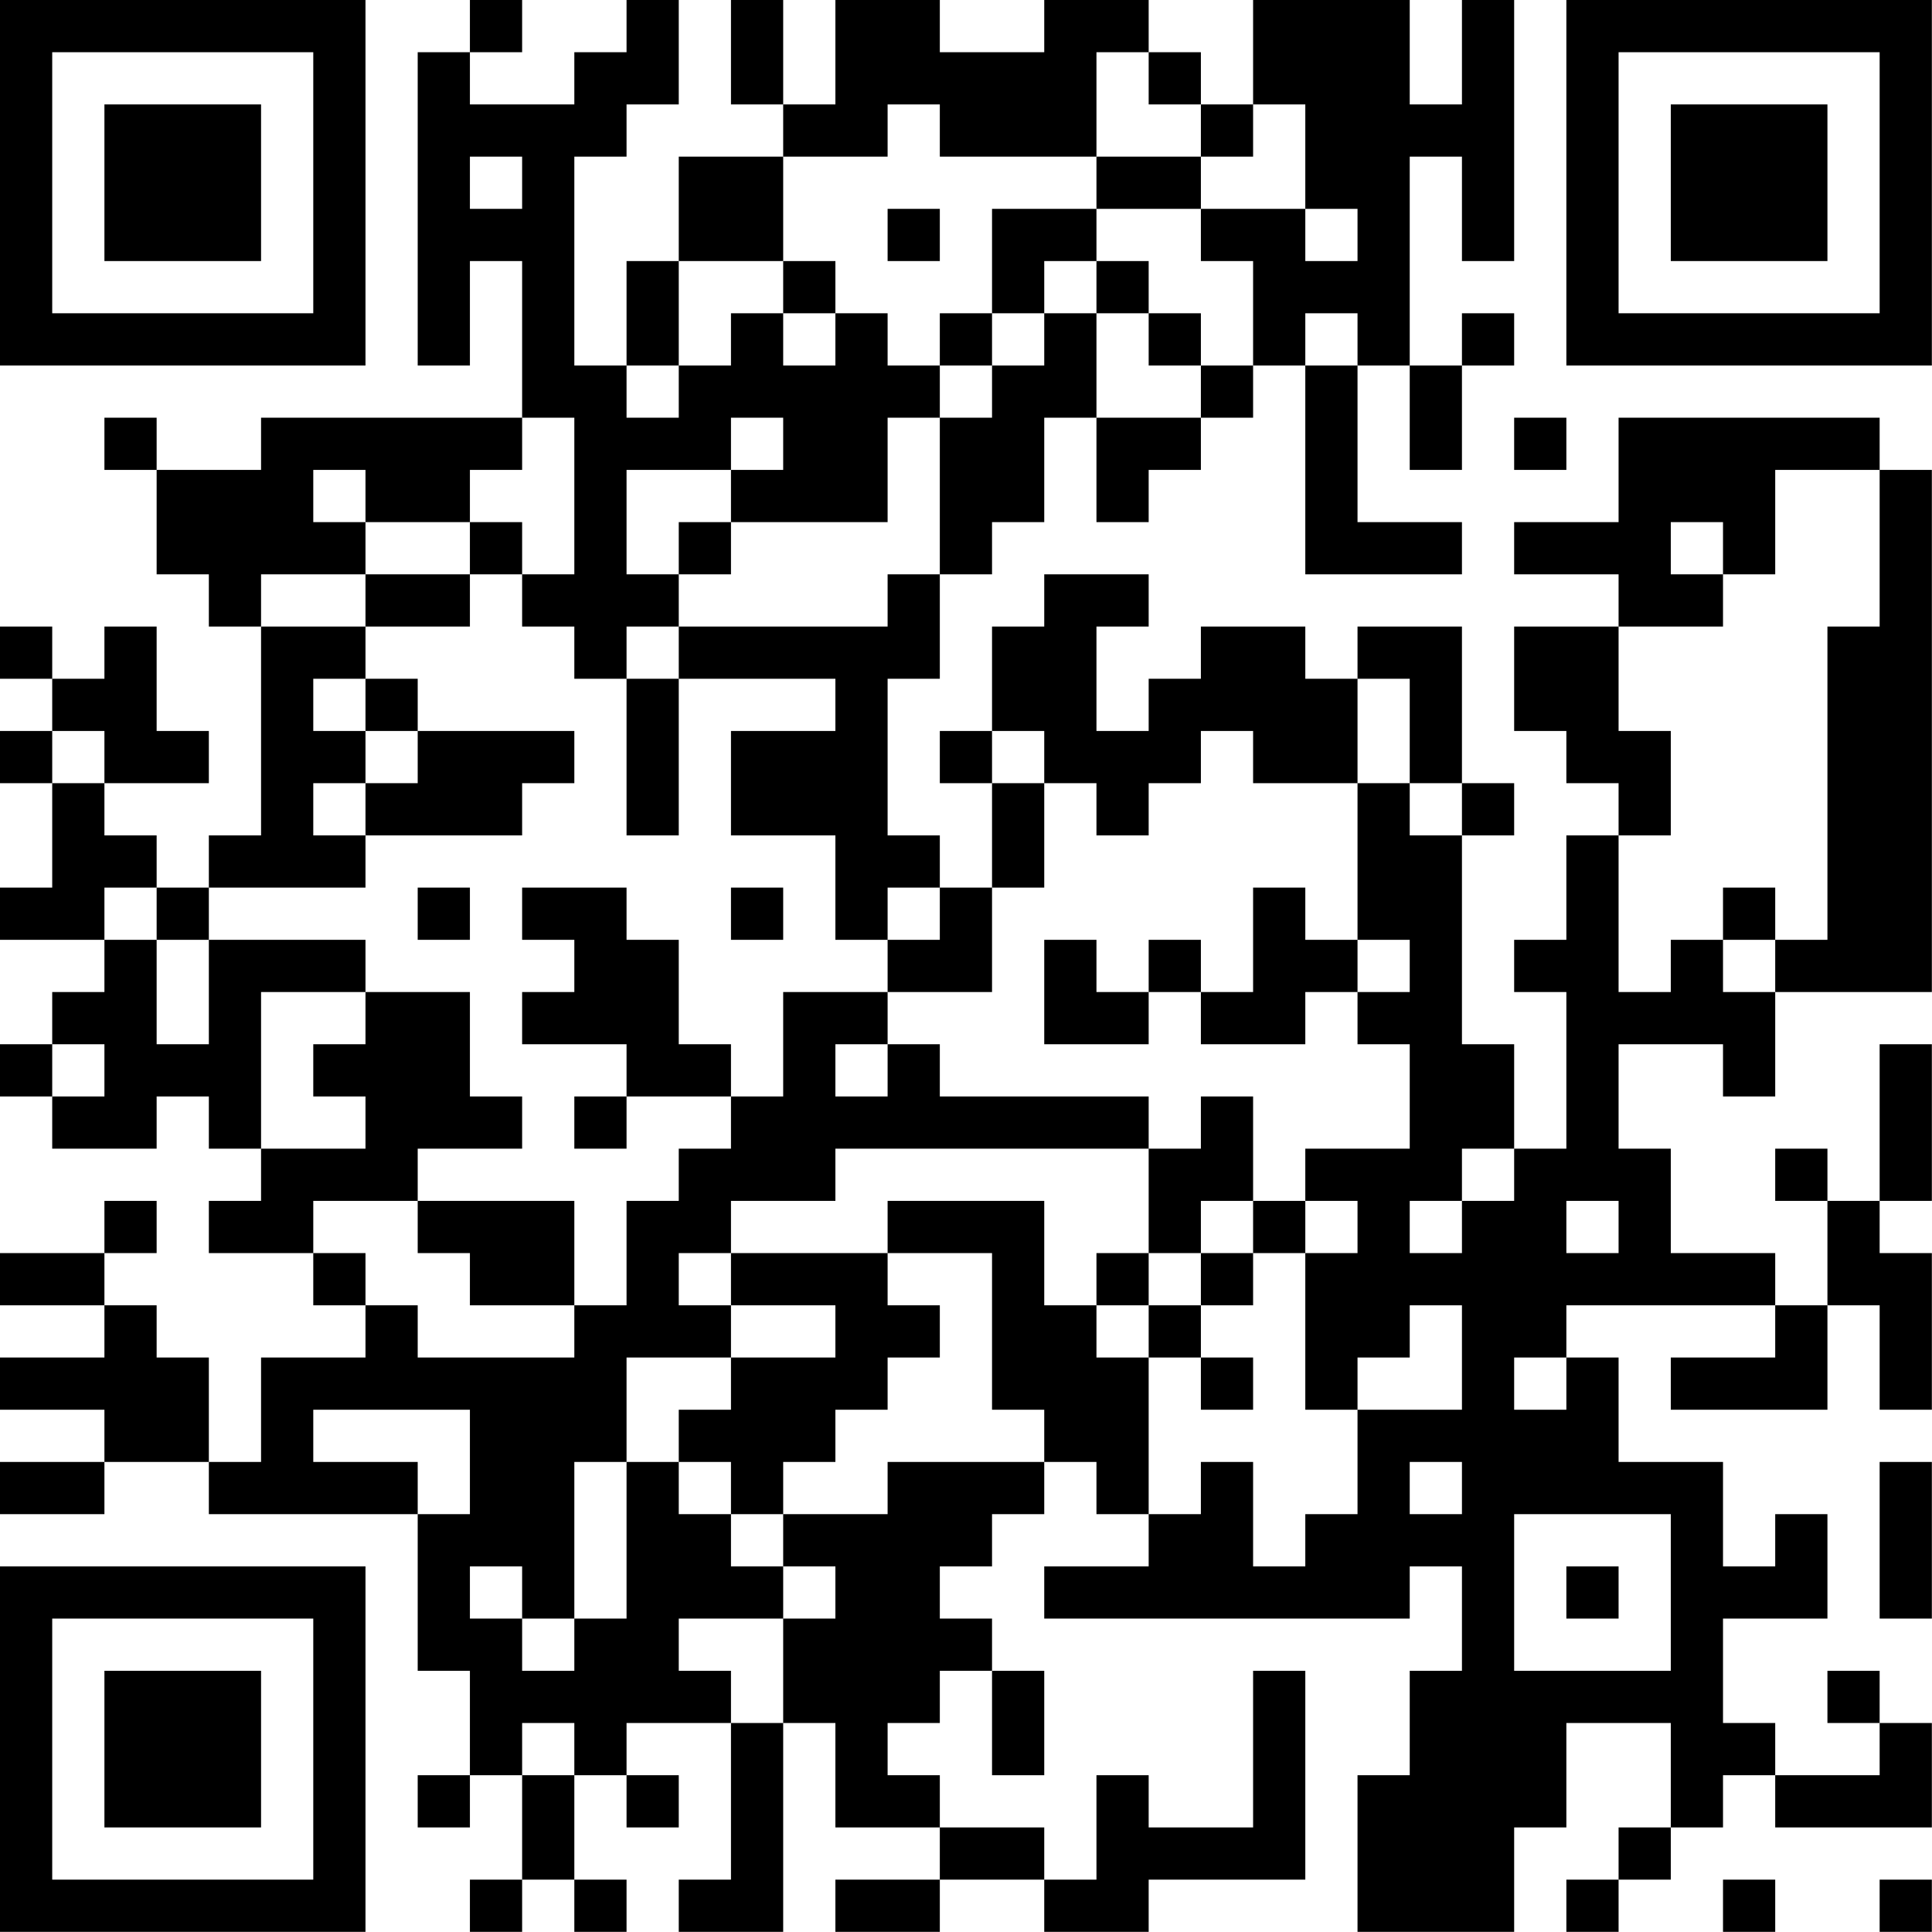 <?xml version="1.0" encoding="UTF-8"?>
<svg xmlns="http://www.w3.org/2000/svg" version="1.1" width="200" height="200" viewBox="0 0 200 200"><rect x="0" y="0" width="200" height="200" fill="#ffffff"/><g transform="scale(5.405)"><g transform="translate(0,0)"><path fill-rule="evenodd" d="M9 0L9 1L8 1L8 7L9 7L9 5L10 5L10 8L5 8L5 9L3 9L3 8L2 8L2 9L3 9L3 11L4 11L4 12L5 12L5 16L4 16L4 17L3 17L3 16L2 16L2 15L4 15L4 14L3 14L3 12L2 12L2 13L1 13L1 12L0 12L0 13L1 13L1 14L0 14L0 15L1 15L1 17L0 17L0 18L2 18L2 19L1 19L1 20L0 20L0 21L1 21L1 22L3 22L3 21L4 21L4 22L5 22L5 23L4 23L4 24L6 24L6 25L7 25L7 26L5 26L5 28L4 28L4 26L3 26L3 25L2 25L2 24L3 24L3 23L2 23L2 24L0 24L0 25L2 25L2 26L0 26L0 27L2 27L2 28L0 28L0 29L2 29L2 28L4 28L4 29L8 29L8 32L9 32L9 34L8 34L8 35L9 35L9 34L10 34L10 36L9 36L9 37L10 37L10 36L11 36L11 37L12 37L12 36L11 36L11 34L12 34L12 35L13 35L13 34L12 34L12 33L14 33L14 36L13 36L13 37L15 37L15 33L16 33L16 35L18 35L18 36L16 36L16 37L18 37L18 36L20 36L20 37L22 37L22 36L25 36L25 32L24 32L24 35L22 35L22 34L21 34L21 36L20 36L20 35L18 35L18 34L17 34L17 33L18 33L18 32L19 32L19 34L20 34L20 32L19 32L19 31L18 31L18 30L19 30L19 29L20 29L20 28L21 28L21 29L22 29L22 30L20 30L20 31L27 31L27 30L28 30L28 32L27 32L27 34L26 34L26 37L29 37L29 35L30 35L30 33L32 33L32 35L31 35L31 36L30 36L30 37L31 37L31 36L32 36L32 35L33 35L33 34L34 34L34 35L37 35L37 33L36 33L36 32L35 32L35 33L36 33L36 34L34 34L34 33L33 33L33 31L35 31L35 29L34 29L34 30L33 30L33 28L31 28L31 26L30 26L30 25L34 25L34 26L32 26L32 27L35 27L35 25L36 25L36 27L37 27L37 24L36 24L36 23L37 23L37 20L36 20L36 23L35 23L35 22L34 22L34 23L35 23L35 25L34 25L34 24L32 24L32 22L31 22L31 20L33 20L33 21L34 21L34 19L37 19L37 9L36 9L36 8L31 8L31 10L29 10L29 11L31 11L31 12L29 12L29 14L30 14L30 15L31 15L31 16L30 16L30 18L29 18L29 19L30 19L30 22L29 22L29 20L28 20L28 16L29 16L29 15L28 15L28 12L26 12L26 13L25 13L25 12L23 12L23 13L22 13L22 14L21 14L21 12L22 12L22 11L20 11L20 12L19 12L19 14L18 14L18 15L19 15L19 17L18 17L18 16L17 16L17 13L18 13L18 11L19 11L19 10L20 10L20 8L21 8L21 10L22 10L22 9L23 9L23 8L24 8L24 7L25 7L25 11L28 11L28 10L26 10L26 7L27 7L27 9L28 9L28 7L29 7L29 6L28 6L28 7L27 7L27 3L28 3L28 5L29 5L29 0L28 0L28 2L27 2L27 0L24 0L24 2L23 2L23 1L22 1L22 0L20 0L20 1L18 1L18 0L16 0L16 2L15 2L15 0L14 0L14 2L15 2L15 3L13 3L13 5L12 5L12 7L11 7L11 3L12 3L12 2L13 2L13 0L12 0L12 1L11 1L11 2L9 2L9 1L10 1L10 0ZM21 1L21 3L18 3L18 2L17 2L17 3L15 3L15 5L13 5L13 7L12 7L12 8L13 8L13 7L14 7L14 6L15 6L15 7L16 7L16 6L17 6L17 7L18 7L18 8L17 8L17 10L14 10L14 9L15 9L15 8L14 8L14 9L12 9L12 11L13 11L13 12L12 12L12 13L11 13L11 12L10 12L10 11L11 11L11 8L10 8L10 9L9 9L9 10L7 10L7 9L6 9L6 10L7 10L7 11L5 11L5 12L7 12L7 13L6 13L6 14L7 14L7 15L6 15L6 16L7 16L7 17L4 17L4 18L3 18L3 17L2 17L2 18L3 18L3 20L4 20L4 18L7 18L7 19L5 19L5 22L7 22L7 21L6 21L6 20L7 20L7 19L9 19L9 21L10 21L10 22L8 22L8 23L6 23L6 24L7 24L7 25L8 25L8 26L11 26L11 25L12 25L12 23L13 23L13 22L14 22L14 21L15 21L15 19L17 19L17 20L16 20L16 21L17 21L17 20L18 20L18 21L22 21L22 22L16 22L16 23L14 23L14 24L13 24L13 25L14 25L14 26L12 26L12 28L11 28L11 31L10 31L10 30L9 30L9 31L10 31L10 32L11 32L11 31L12 31L12 28L13 28L13 29L14 29L14 30L15 30L15 31L13 31L13 32L14 32L14 33L15 33L15 31L16 31L16 30L15 30L15 29L17 29L17 28L20 28L20 27L19 27L19 24L17 24L17 23L20 23L20 25L21 25L21 26L22 26L22 29L23 29L23 28L24 28L24 30L25 30L25 29L26 29L26 27L28 27L28 25L27 25L27 26L26 26L26 27L25 27L25 24L26 24L26 23L25 23L25 22L27 22L27 20L26 20L26 19L27 19L27 18L26 18L26 15L27 15L27 16L28 16L28 15L27 15L27 13L26 13L26 15L24 15L24 14L23 14L23 15L22 15L22 16L21 16L21 15L20 15L20 14L19 14L19 15L20 15L20 17L19 17L19 19L17 19L17 18L18 18L18 17L17 17L17 18L16 18L16 16L14 16L14 14L16 14L16 13L13 13L13 12L17 12L17 11L18 11L18 8L19 8L19 7L20 7L20 6L21 6L21 8L23 8L23 7L24 7L24 5L23 5L23 4L25 4L25 5L26 5L26 4L25 4L25 2L24 2L24 3L23 3L23 2L22 2L22 1ZM9 3L9 4L10 4L10 3ZM21 3L21 4L19 4L19 6L18 6L18 7L19 7L19 6L20 6L20 5L21 5L21 6L22 6L22 7L23 7L23 6L22 6L22 5L21 5L21 4L23 4L23 3ZM17 4L17 5L18 5L18 4ZM15 5L15 6L16 6L16 5ZM25 6L25 7L26 7L26 6ZM29 8L29 9L30 9L30 8ZM34 9L34 11L33 11L33 10L32 10L32 11L33 11L33 12L31 12L31 14L32 14L32 16L31 16L31 19L32 19L32 18L33 18L33 19L34 19L34 18L35 18L35 12L36 12L36 9ZM9 10L9 11L7 11L7 12L9 12L9 11L10 11L10 10ZM13 10L13 11L14 11L14 10ZM7 13L7 14L8 14L8 15L7 15L7 16L10 16L10 15L11 15L11 14L8 14L8 13ZM12 13L12 16L13 16L13 13ZM1 14L1 15L2 15L2 14ZM8 17L8 18L9 18L9 17ZM10 17L10 18L11 18L11 19L10 19L10 20L12 20L12 21L11 21L11 22L12 22L12 21L14 21L14 20L13 20L13 18L12 18L12 17ZM14 17L14 18L15 18L15 17ZM24 17L24 19L23 19L23 18L22 18L22 19L21 19L21 18L20 18L20 20L22 20L22 19L23 19L23 20L25 20L25 19L26 19L26 18L25 18L25 17ZM33 17L33 18L34 18L34 17ZM1 20L1 21L2 21L2 20ZM23 21L23 22L22 22L22 24L21 24L21 25L22 25L22 26L23 26L23 27L24 27L24 26L23 26L23 25L24 25L24 24L25 24L25 23L24 23L24 21ZM28 22L28 23L27 23L27 24L28 24L28 23L29 23L29 22ZM8 23L8 24L9 24L9 25L11 25L11 23ZM23 23L23 24L22 24L22 25L23 25L23 24L24 24L24 23ZM30 23L30 24L31 24L31 23ZM14 24L14 25L16 25L16 26L14 26L14 27L13 27L13 28L14 28L14 29L15 29L15 28L16 28L16 27L17 27L17 26L18 26L18 25L17 25L17 24ZM29 26L29 27L30 27L30 26ZM6 27L6 28L8 28L8 29L9 29L9 27ZM27 28L27 29L28 29L28 28ZM36 28L36 31L37 31L37 28ZM29 29L29 32L32 32L32 29ZM30 30L30 31L31 31L31 30ZM10 33L10 34L11 34L11 33ZM33 36L33 37L34 37L34 36ZM36 36L36 37L37 37L37 36ZM0 0L0 7L7 7L7 0ZM1 1L1 6L6 6L6 1ZM2 2L2 5L5 5L5 2ZM30 0L30 7L37 7L37 0ZM31 1L31 6L36 6L36 1ZM32 2L32 5L35 5L35 2ZM0 30L0 37L7 37L7 30ZM1 31L1 36L6 36L6 31ZM2 32L2 35L5 35L5 32Z" fill="#000000"/></g></g></svg>
